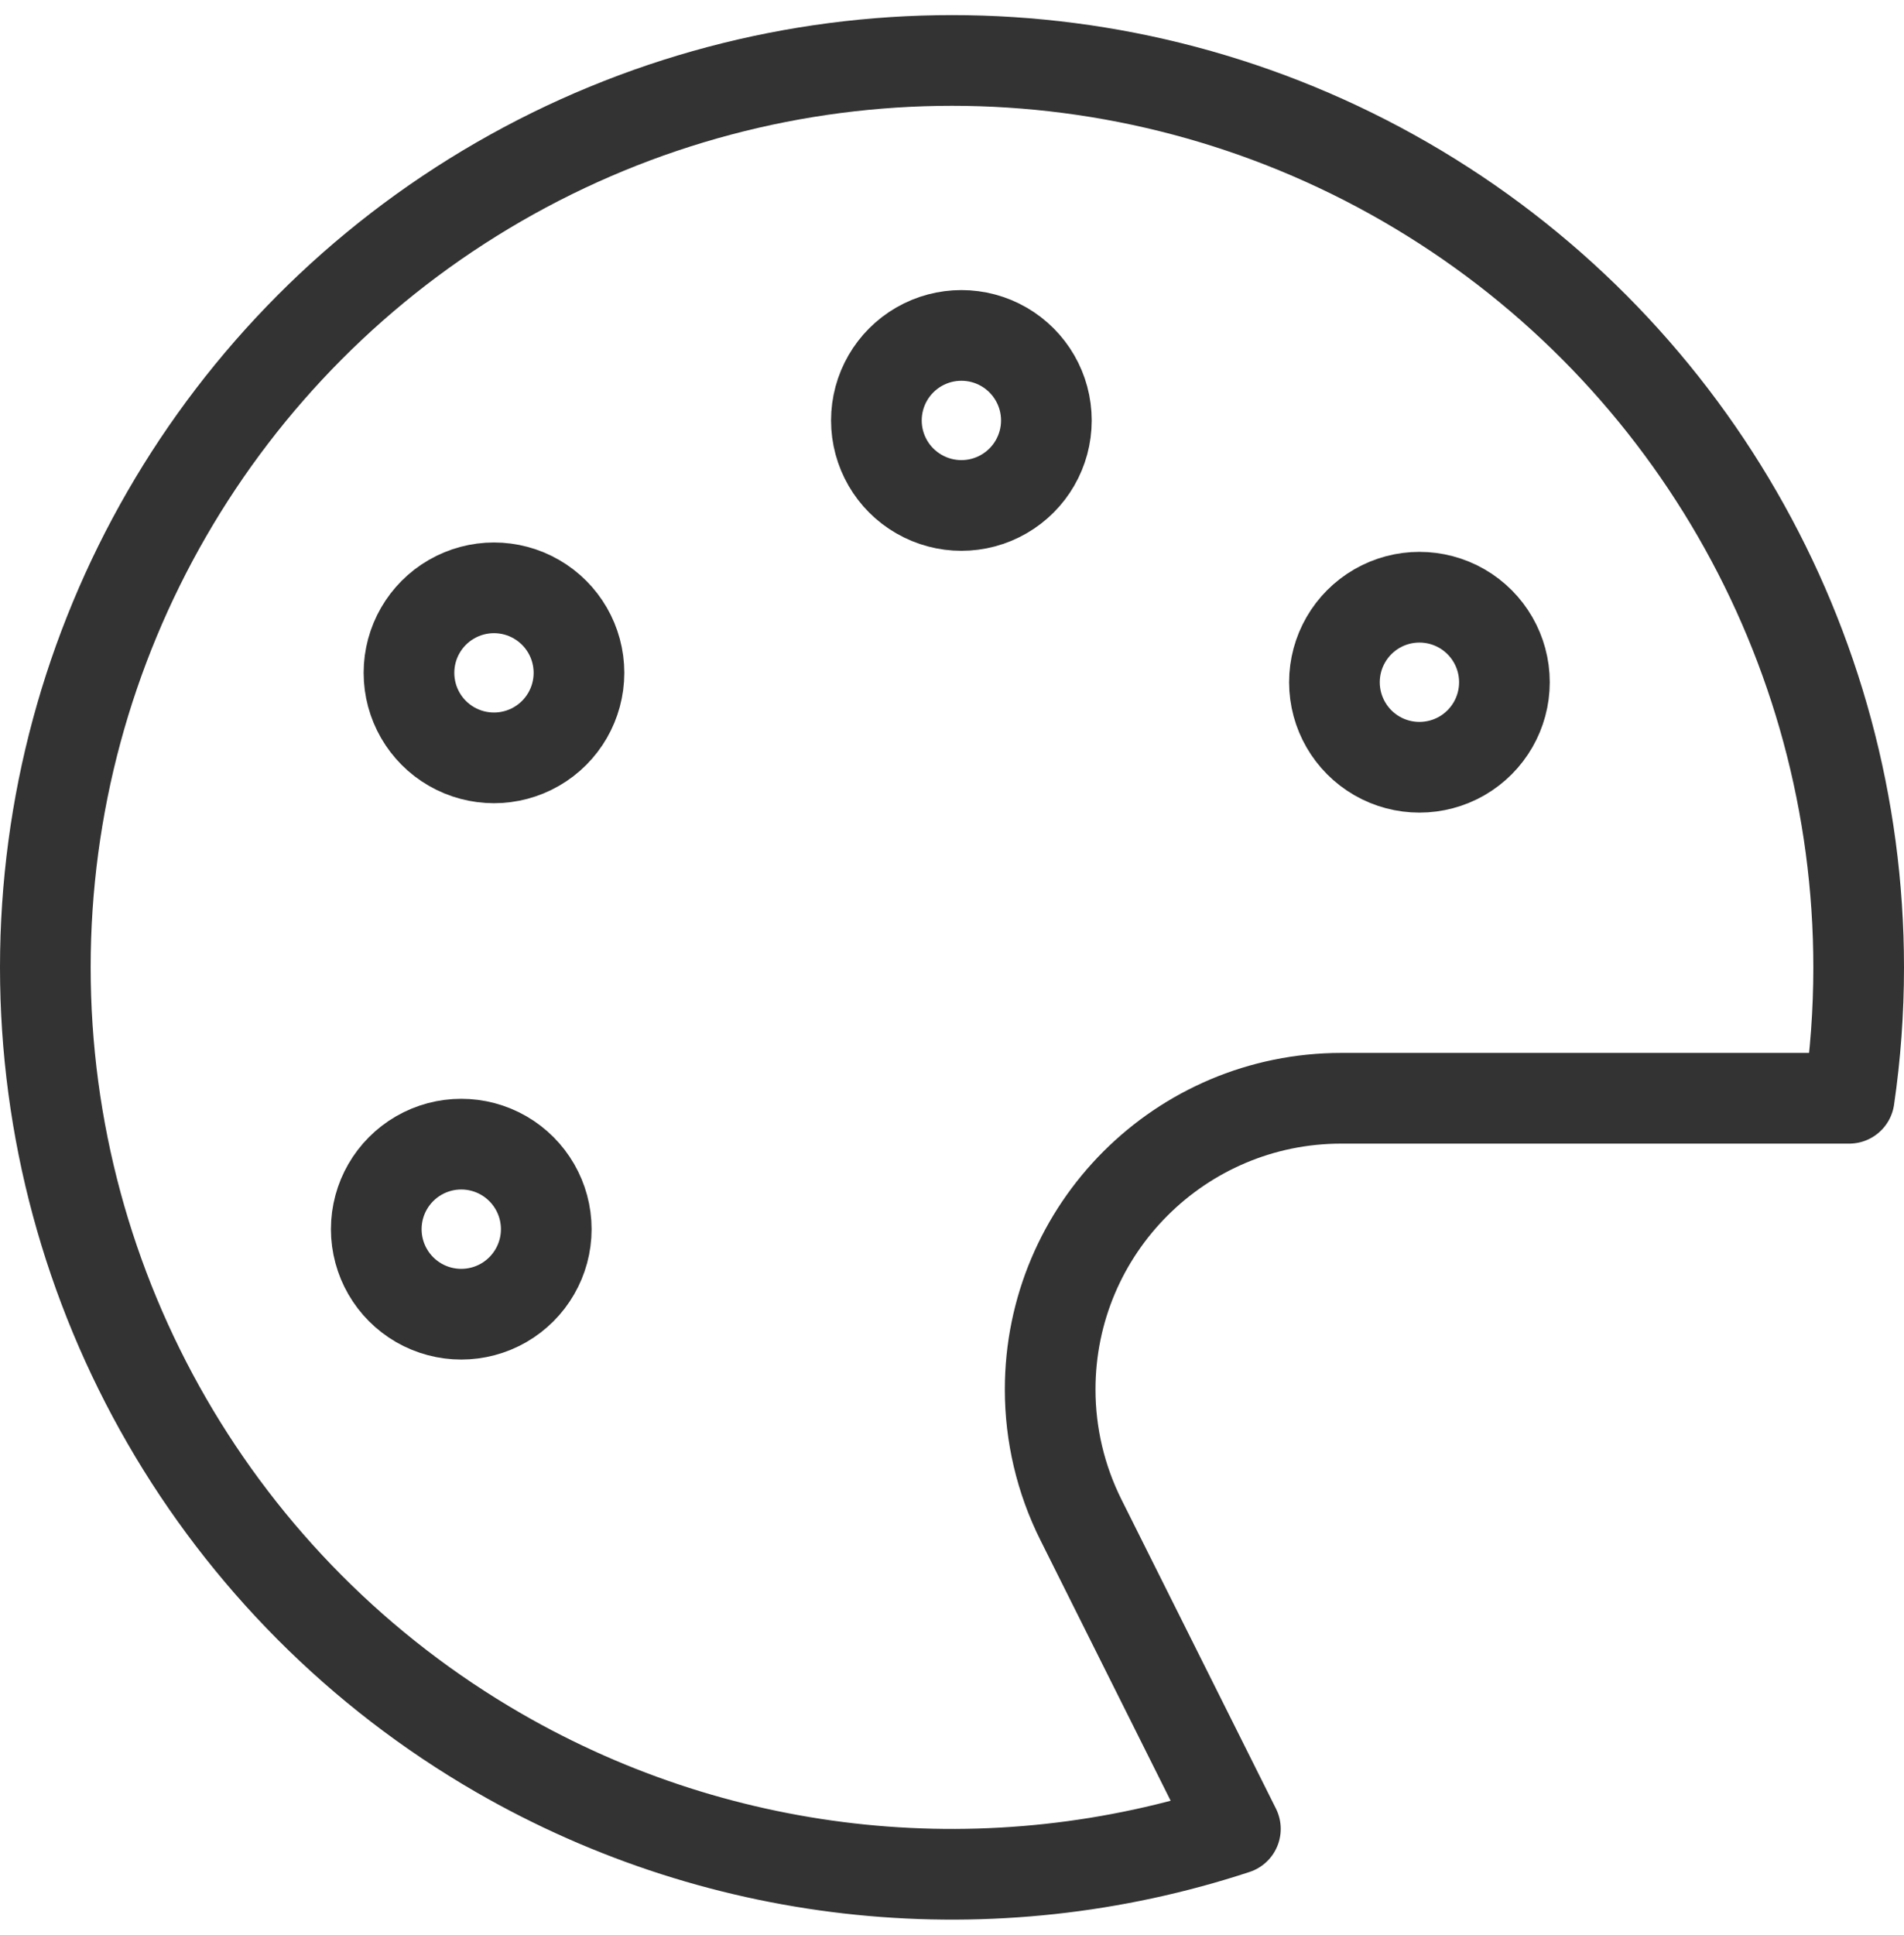 <svg width="63" height="64" viewBox="0 0 63 64" fill="none" xmlns="http://www.w3.org/2000/svg">
<path d="M46.5 6.019C37.218 0.66 25.782 0.66 16.5 6.019C7.218 11.378 1.5 21.282 1.5 32C1.5 42.718 7.218 52.622 16.5 57.981C23.979 62.298 32.855 63.137 40.877 60.498L35.765 50.272C35.096 48.934 34.748 47.459 34.748 45.964C34.748 40.643 39.061 36.33 44.381 36.33H61.186C61.394 34.908 61.5 33.462 61.5 32C61.5 21.282 55.782 11.378 46.5 6.019Z" stroke="#333333" stroke-width="3" stroke-linecap="round" stroke-linejoin="round"/>
<path d="M13.856 38.224C14.726 37.722 15.798 37.722 16.668 38.224C17.538 38.727 18.075 39.655 18.075 40.66C18.075 41.665 17.538 42.593 16.668 43.096C15.798 43.598 14.726 43.598 13.856 43.096C12.986 42.593 12.45 41.665 12.45 40.66C12.45 39.655 12.986 38.727 13.856 38.224Z" stroke="#333333" stroke-width="3" stroke-linecap="round" stroke-linejoin="round"/>
<path d="M14.938 19.822C15.809 19.319 16.881 19.319 17.751 19.822C18.621 20.324 19.157 21.252 19.157 22.257C19.157 23.262 18.621 24.191 17.751 24.693C16.881 25.195 15.809 25.195 14.938 24.693C14.068 24.191 13.532 23.262 13.532 22.257C13.532 21.252 14.068 20.324 14.938 19.822Z" stroke="#333333" stroke-width="3" stroke-linecap="round" stroke-linejoin="round"/>
<path d="M30.405 11.472C31.275 10.97 32.347 10.97 33.217 11.472C34.087 11.975 34.623 12.903 34.623 13.908C34.623 14.913 34.087 15.841 33.217 16.343C32.347 16.846 31.275 16.846 30.405 16.343C29.534 15.841 28.998 14.913 28.998 13.908C28.998 12.903 29.534 11.975 30.405 11.472Z" stroke="#333333" stroke-width="3" stroke-linecap="round" stroke-linejoin="round"/>
<path d="M45.56 20.132C46.43 19.63 47.502 19.63 48.373 20.132C49.243 20.635 49.779 21.563 49.779 22.568C49.779 23.573 49.243 24.501 48.373 25.004C47.502 25.506 46.43 25.506 45.56 25.004C44.69 24.501 44.154 23.573 44.154 22.568C44.154 21.563 44.69 20.635 45.56 20.132Z" stroke="#333333" stroke-width="3" stroke-linecap="round" stroke-linejoin="round"/>
</svg>
